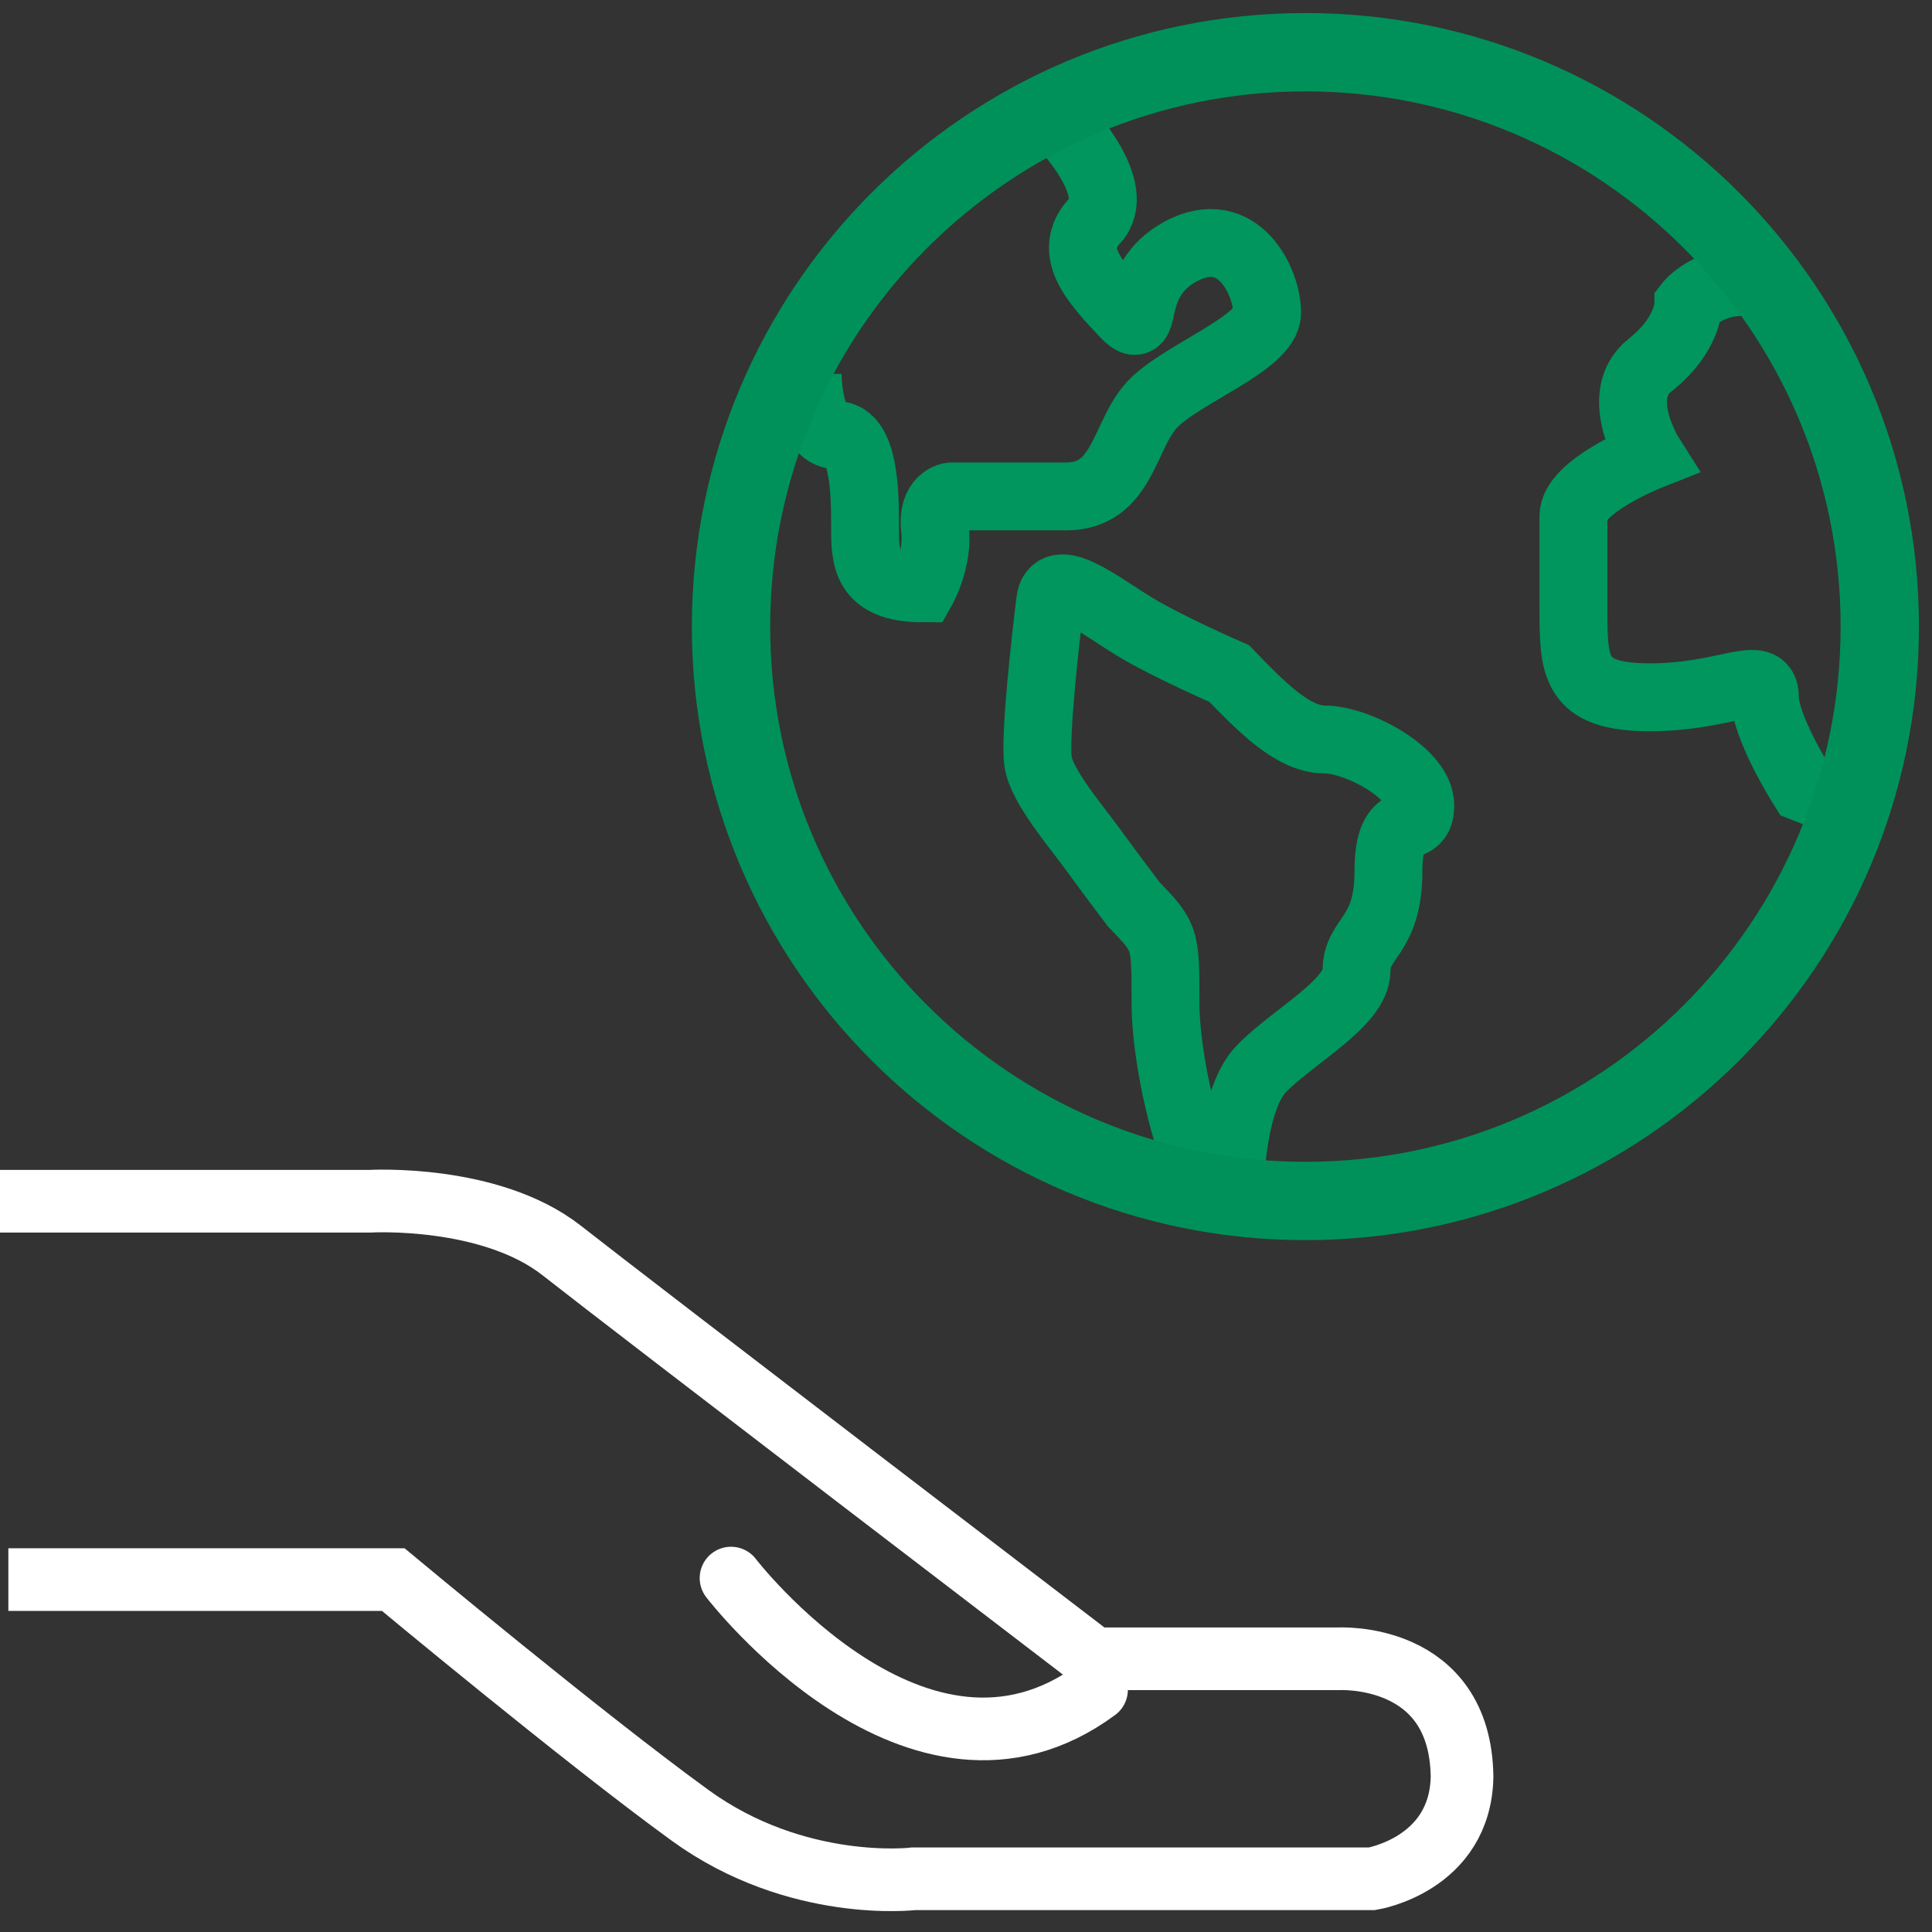 <?xml version="1.0" encoding="UTF-8"?>
<svg width="37px" height="37px" viewBox="0 0 37 37" version="1.1" xmlns="http://www.w3.org/2000/svg" xmlns:xlink="http://www.w3.org/1999/xlink">
    <rect x="0" y="0" width="37" height="37" fill="#333333" stroke="none"/>
    <!-- Generator: sketchtool 51.3 (57544) - http://www.bohemiancoding.com/sketch -->
    <title>8D2FB66F-B5D9-474D-8C92-A7864934EE22</title>
    <desc>Created with sketchtool.</desc>
    <defs></defs>
    <g id="LITA" stroke="none" stroke-width="1" fill="none" fill-rule="evenodd">
        <g id="0-0-Home-MBS" transform="translate(-51, -588)">
            <g id="Nav">
                <g id="nav" transform="translate(0, 110)">
                    <g id="Nvl-cat" transform="translate(33, 479)">
                        <g id="1" transform="translate(18, 0)">
                            <g id="Page-1" transform="translate(14, 0)">
                                <path d="M1.467,6.16 C1.467,6.16 1.467,7.333 2.017,7.333 C2.567,7.333 2.567,8.507 2.567,9.093 C2.567,9.68 2.567,10.267 3.667,10.267 C3.667,10.267 3.976,9.716 3.907,9.13 C3.838,8.543 4.217,8.507 4.217,8.507 L6.417,8.507 C7.517,8.507 7.517,7.333 8.067,6.747 C8.617,6.16 10.267,5.573 10.267,4.987 C10.267,4.4 9.717,3.227 8.617,3.813 C7.517,4.4 8.067,5.573 7.517,4.987 C6.967,4.4 6.417,3.813 6.967,3.227 C7.517,2.64 6.417,1.467 6.417,1.467" id="Stroke-3" stroke="#00965E" stroke-width="1.3"></path>
                                <path d="M7.712,16.318 C8.321,16.95 8.321,16.95 8.321,18.212 C8.321,19.475 8.931,22 9.541,22 C9.541,22 9.541,20.106 10.151,19.475 C10.761,18.843 11.98,18.212 11.98,17.581 C11.98,16.95 12.59,16.95 12.59,15.687 C12.59,14.424 13.2,15.056 13.2,14.424 C13.2,13.793 11.98,13.162 11.371,13.162 C10.761,13.162 10.151,12.53 9.541,11.899 C9.541,11.899 8.359,11.387 7.712,10.991 C7.064,10.597 6.187,9.887 6.111,10.518 C6.034,11.149 5.806,13.123 5.882,13.596 C5.958,14.069 6.606,14.819 6.949,15.292 C7.293,15.766 7.712,16.318 7.712,16.318 Z" id="Stroke-5" stroke="#00965E" stroke-width="1.3"></path>
                                <path d="M22,14.667 L20.533,14.088 C20.533,14.088 19.8,12.932 19.8,12.354 C19.8,11.775 19.067,12.354 17.6,12.354 C16.133,12.354 16.133,11.775 16.133,10.619 L16.133,8.884 C16.133,8.306 17.6,7.727 17.6,7.727 C17.6,7.727 16.867,6.571 17.6,5.993 C18.333,5.414 18.333,4.836 18.333,4.836 C18.333,4.836 18.715,4.339 19.533,4.406" id="Stroke-7" stroke="#00965E" stroke-width="1.3"></path>
                                <path d="M22,11 C22,17.075 17.074,22 11,22 C4.925,22 0,17.075 0,11 C0,4.926 4.925,0 11,0 C17.074,0 22,4.926 22,11 Z" id="Stroke-1" stroke="#00915A" stroke-width="1.5"></path>
                            </g>
                            <g id="Page-1" transform="translate(0, 22)" stroke="#FFFFFF" stroke-width="1.2">
                                <path d="M0,0.005 L7.084,0.005 C7.084,0.005 9.384,-0.129 10.758,0.949 C12.131,2.028 20.948,8.768 20.948,8.768 L25.636,8.768 C25.636,8.768 27.968,8.633 28,11.026 C27.968,12.711 26.275,12.981 26.275,12.981 L17.498,12.981 C17.498,12.981 15.262,13.25 13.218,11.767 C11.173,10.284 7.531,7.251 7.531,7.251 L0.16,7.251" id="Stroke-1"></path>
                                <path d="M14,7.222 C14,7.222 17.581,11.887 21,9.361" id="Stroke-3" stroke-linecap="round"></path>
                            </g>
                        </g>
                    </g>
                </g>
            </g>
        </g>
    </g>
</svg>